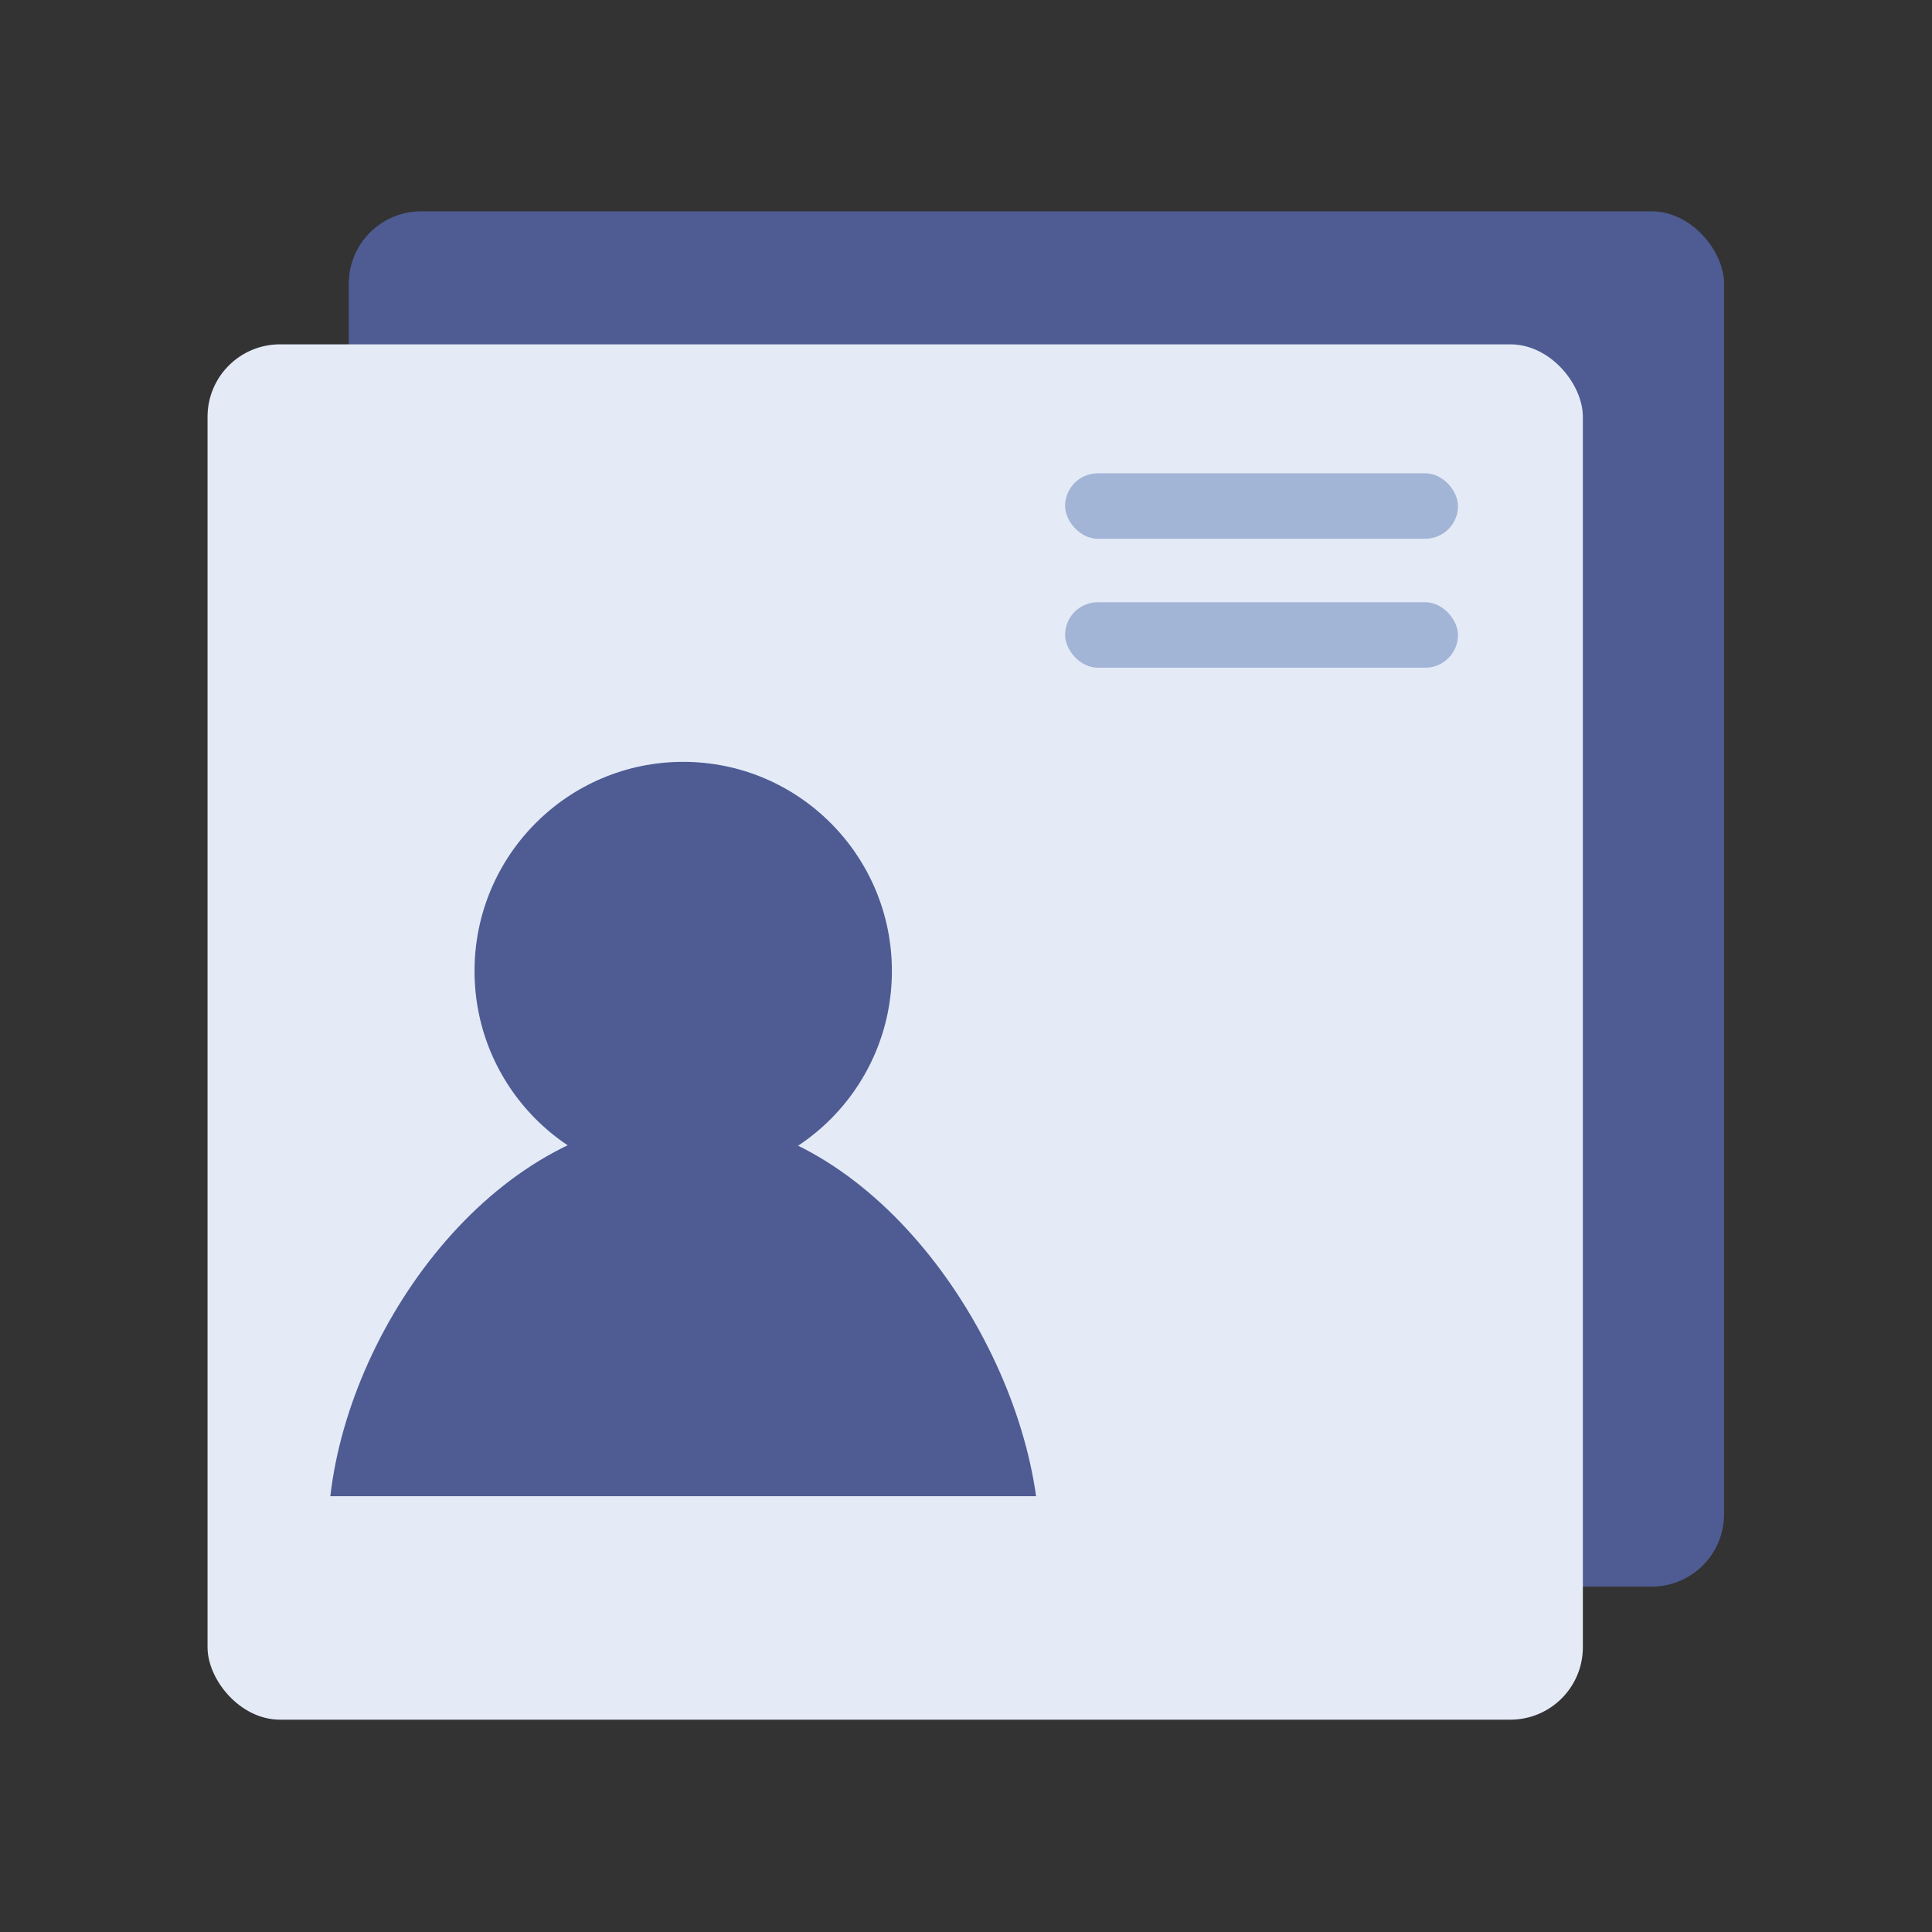 <?xml version="1.0" encoding="UTF-8"?>
<svg width="1024px" height="1024px" viewBox="0 0 1024 1024" version="1.1" xmlns="http://www.w3.org/2000/svg" xmlns:xlink="http://www.w3.org/1999/xlink">
    <rect x="0" y="0" width="1024" height="1024" fill="#333333" stroke="none"/>
    <!-- Generator: Sketch 61.2 (89653) - https://sketch.com -->
    <title>3.通用组件/灰色版/个人信息</title>
    <desc>Created with Sketch.</desc>
    <g id="3.通用组件/灰色版/个人信息" stroke="none" stroke-width="1" fill="none" fill-rule="evenodd">
        <g id="编组-4" transform="translate(110, 112)">
            <rect id="矩形备份-2" fill="#4E5C93" x="74.847" y="0" width="728.949" height="728.949" rx="38.4"></rect>
            <rect id="矩形" fill="#E4EBF7" x="0" y="70.508" width="728.949" height="728.949" rx="38.4"></rect>
            <g id="编组-3" transform="translate(41.22, 291.797)">
                <g id="编组" transform="translate(293.003, 85.864)" fill="#E4EBF7">
                    <path d="M209.164,217.585 C201.976,166.179 158.048,105.494 104.779,105.494 C50.62,105.494 6.047,164.926 5.68434189e-14,217.585 C42.736,217.585 154.24,217.585 209.164,217.585 Z" id="Fill-13备份"></path>
                    <path d="M166.429,61.986 C166.429,96.222 138.74,123.975 104.585,123.975 C70.425,123.975 42.736,96.222 42.736,61.986 C42.736,27.75 70.425,-3.12638804e-13 104.585,-3.12638804e-13 C138.74,-3.12638804e-13 166.429,27.75 166.429,61.986" id="Fill-15备份"></path>
                </g>
                <g id="编组-2">
                    <path d="M421.337,389.424 C406.875,285.949 318.482,163.797 211.293,163.797 C102.314,163.797 12.625,283.427 0.456,389.424 C86.449,389.424 310.82,389.424 421.337,389.424 Z" id="Fill-13" fill="#E4EBF7"></path>
                    <path d="M397.929,389.226 C385.075,297.268 306.515,188.712 211.249,188.712 C114.393,188.712 34.68,295.027 23.864,389.226 C100.292,389.226 299.705,389.226 397.929,389.226 Z" id="Fill-13" fill="#4E5C93"></path>
                    <path d="M321.503,110.883 C321.503,172.126 271.984,221.772 210.903,221.772 C149.811,221.772 100.292,172.126 100.292,110.883 C100.292,49.64 149.811,0 210.903,0 C271.984,0 321.503,49.64 321.503,110.883" id="Fill-15" fill="#4E5C93"></path>
                </g>
            </g>
            <rect id="矩形" fill="#A3B5D6" x="454.508" y="138.847" width="208.271" height="34.712" rx="17.356"></rect>
            <rect id="矩形备份" fill="#A3B5D6" x="454.508" y="207.186" width="208.271" height="34.712" rx="17.356"></rect>
        </g>
    </g>
</svg>